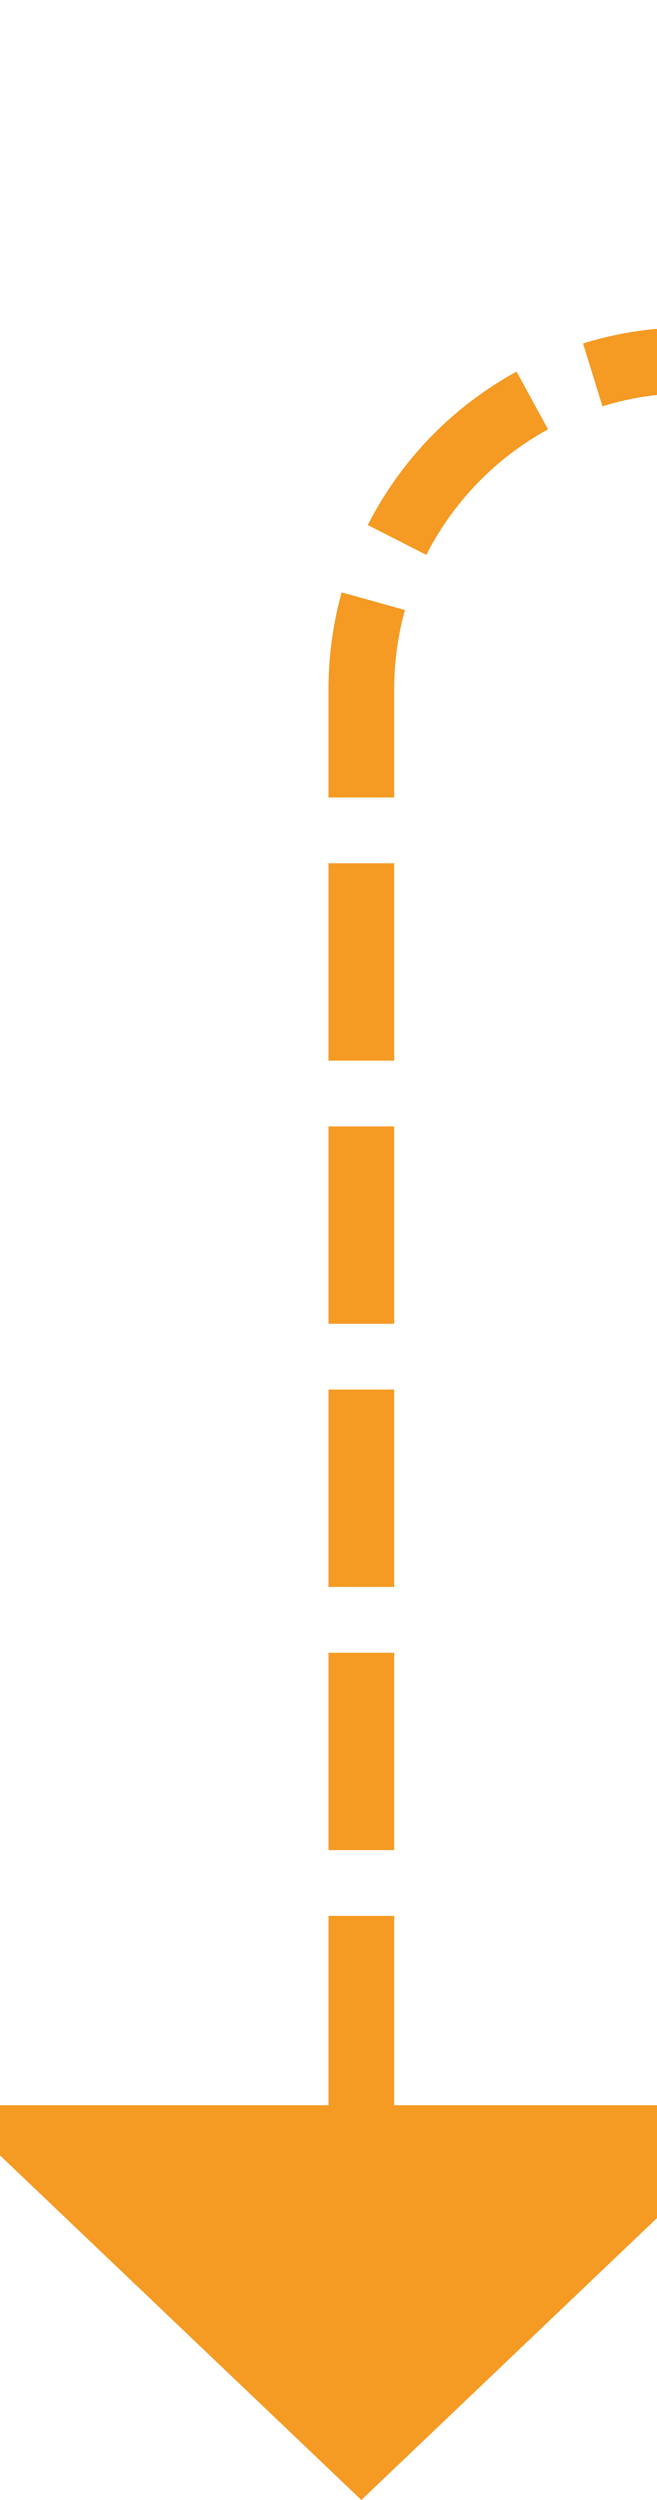 ﻿<?xml version="1.0" encoding="utf-8"?>
<svg version="1.1" xmlns:xlink="http://www.w3.org/1999/xlink" width="10px" height="38px" preserveAspectRatio="xMidYMin meet" viewBox="717 2036  8 38" xmlns="http://www.w3.org/2000/svg">
  <path d="M 1216 2041.5  L 726 2041.5  A 5 5 0 0 0 721.5 2046.5 L 721.5 2069  " stroke-width="1" stroke-dasharray="3,1" stroke="#f59a23" fill="none" />
  <path d="M 715.2 2068  L 721.5 2074  L 727.8 2068  L 715.2 2068  Z " fill-rule="nonzero" fill="#f59a23" stroke="none" />
</svg>